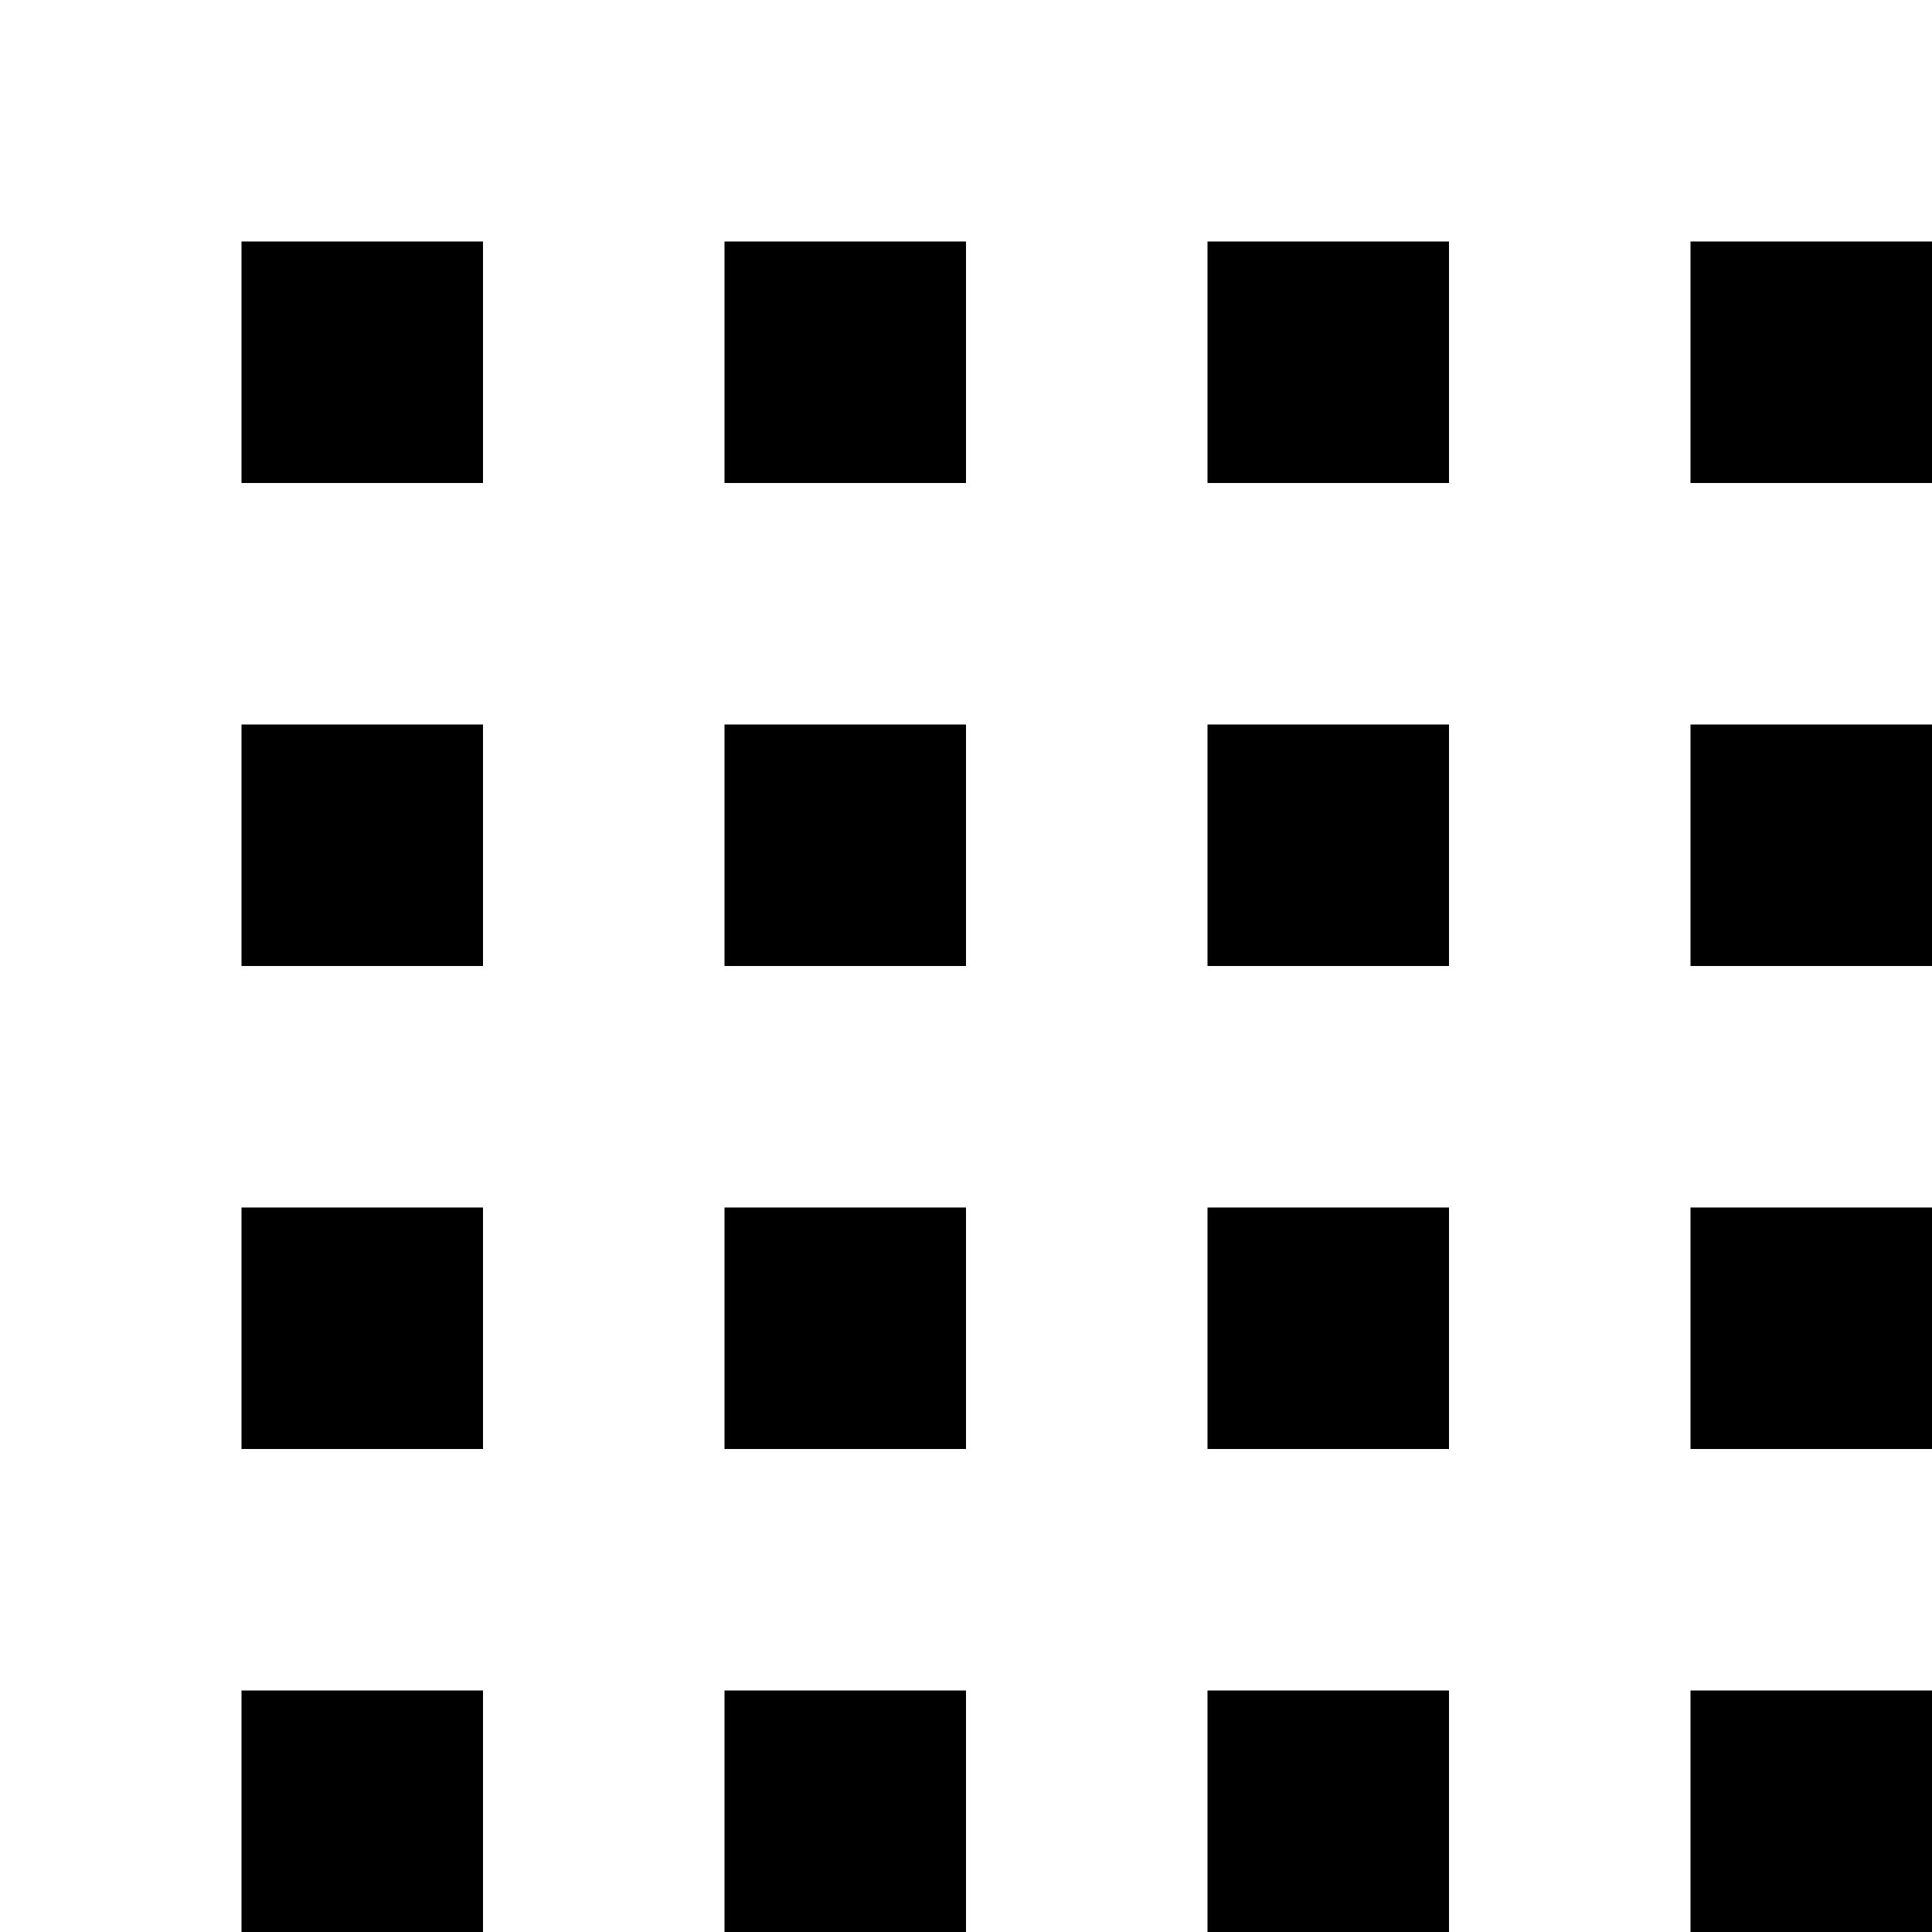 <svg xmlns="http://www.w3.org/2000/svg" viewBox="0 0 32 32" preserveAspectRatio="xMidYMid" class="uil-default"><rect x="4" y="4" width="4" height="4"></rect><rect x="4" y="12" width="4" height="4"></rect><rect x="4" y="20" width="4" height="4"></rect><rect x="4" y="28" width="4" height="4"></rect><rect x="12" y="4" width="4" height="4"></rect><rect x="12" y="12" width="4" height="4"></rect><rect x="12" y="20" width="4" height="4"></rect><rect x="12" y="28" width="4" height="4"></rect><rect x="20" y="4" width="4" height="4"></rect><rect x="20" y="12" width="4" height="4"></rect><rect x="20" y="20" width="4" height="4"></rect><rect x="20" y="28" width="4" height="4"></rect><rect x="28" y="4" width="4" height="4"></rect><rect x="28" y="12" width="4" height="4"></rect><rect x="28" y="20" width="4" height="4"></rect><rect x="28" y="28" width="4" height="4"></rect></svg>